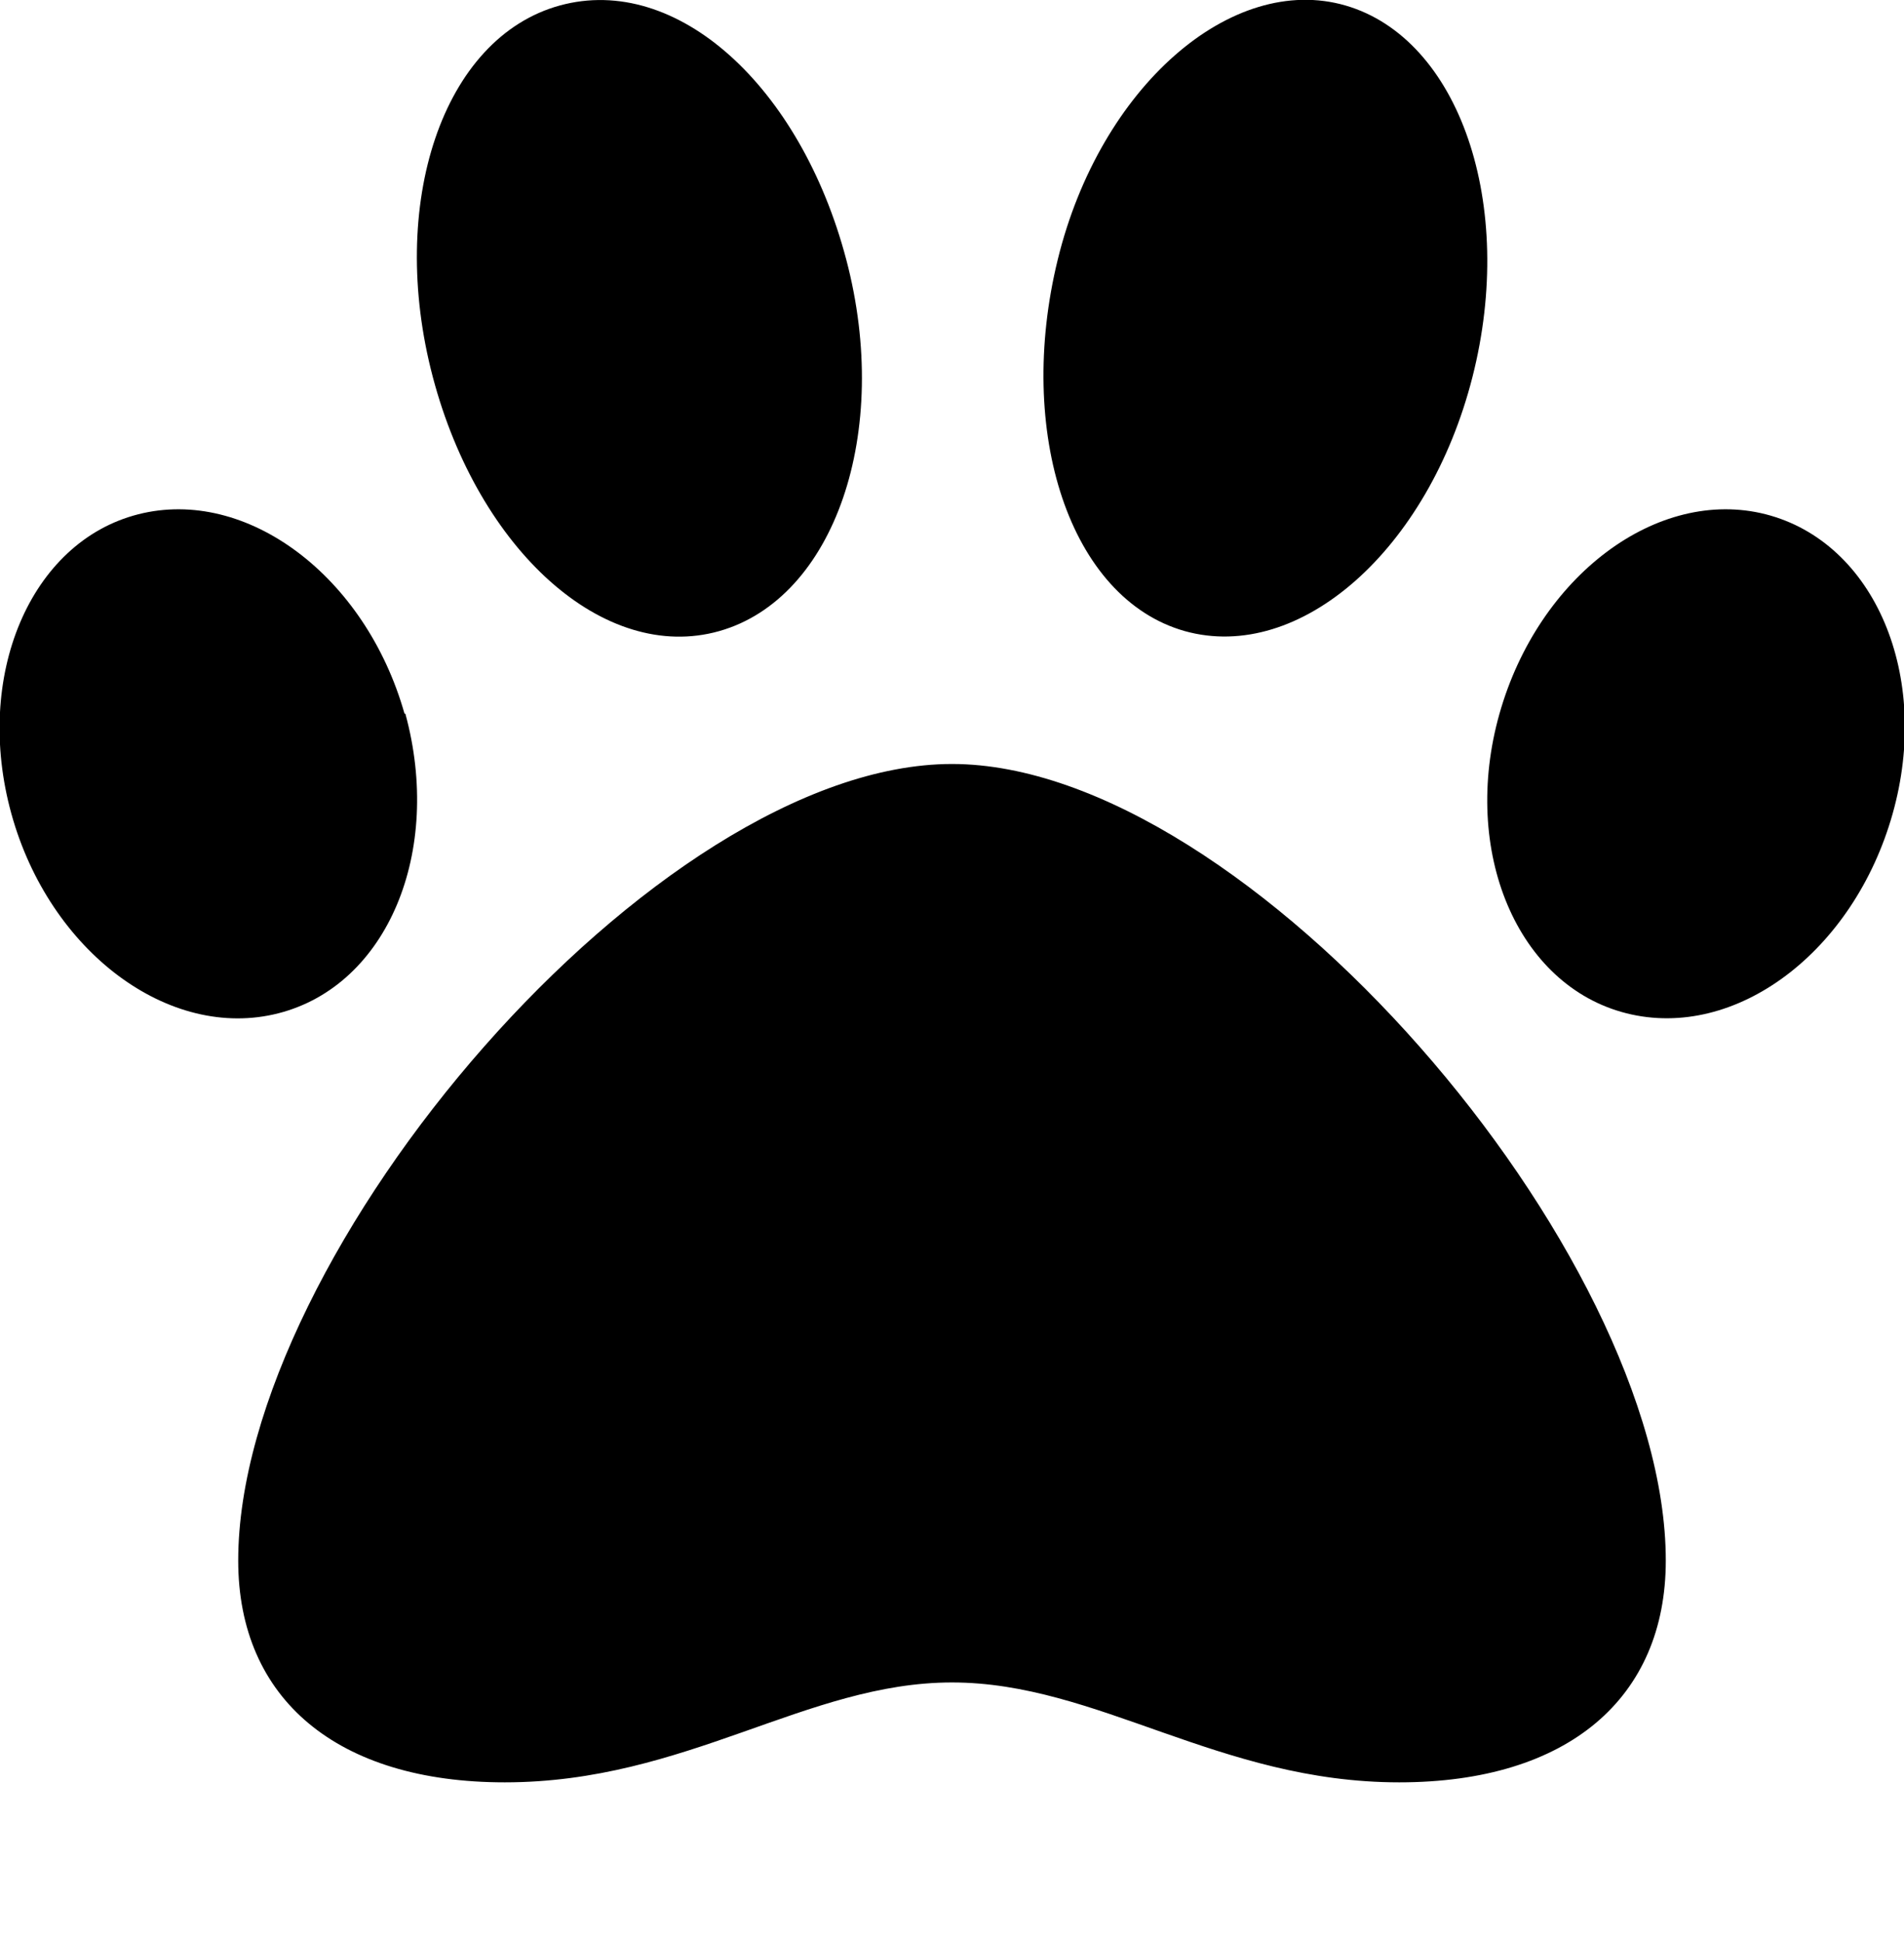 <svg id="Layer_1" data-name="Layer 1" xmlns="http://www.w3.org/2000/svg" viewBox="0 0 45 45.89"><path d="M22.5,18.05c-7,0-16.87,11.54-16.87,18.82,0,3.28,2.35,5.24,6.3,5.24,4.29,0,7.13-2.36,10.57-2.36s6.31,2.36,10.57,2.36c4,0,6.3-2,6.3-5.24C39.37,29.59,29.48,18.05,22.5,18.05ZM9.56,16.86c-.92-3.25-3.73-5.36-6.29-4.71s-3.9,3.83-3,7.08S4,24.6,6.58,23.94s3.89-3.82,3-7.08ZM17,14.91c2.72-.77,4.08-4.69,3-8.78S16-.63,13.23.13s-4.08,4.69-3,8.78S14.28,15.68,17,14.91Zm24.73-2.76c-2.56-.65-5.37,1.46-6.29,4.71s.42,6.43,3,7.08,5.37-1.45,6.29-4.71-.42-6.42-3-7.08ZM28,14.91c2.72.76,5.76-1.92,6.8-6s-.31-8-3-8.78S26,2.05,25,6.13,25.28,14.14,28,14.91Z"/></svg>